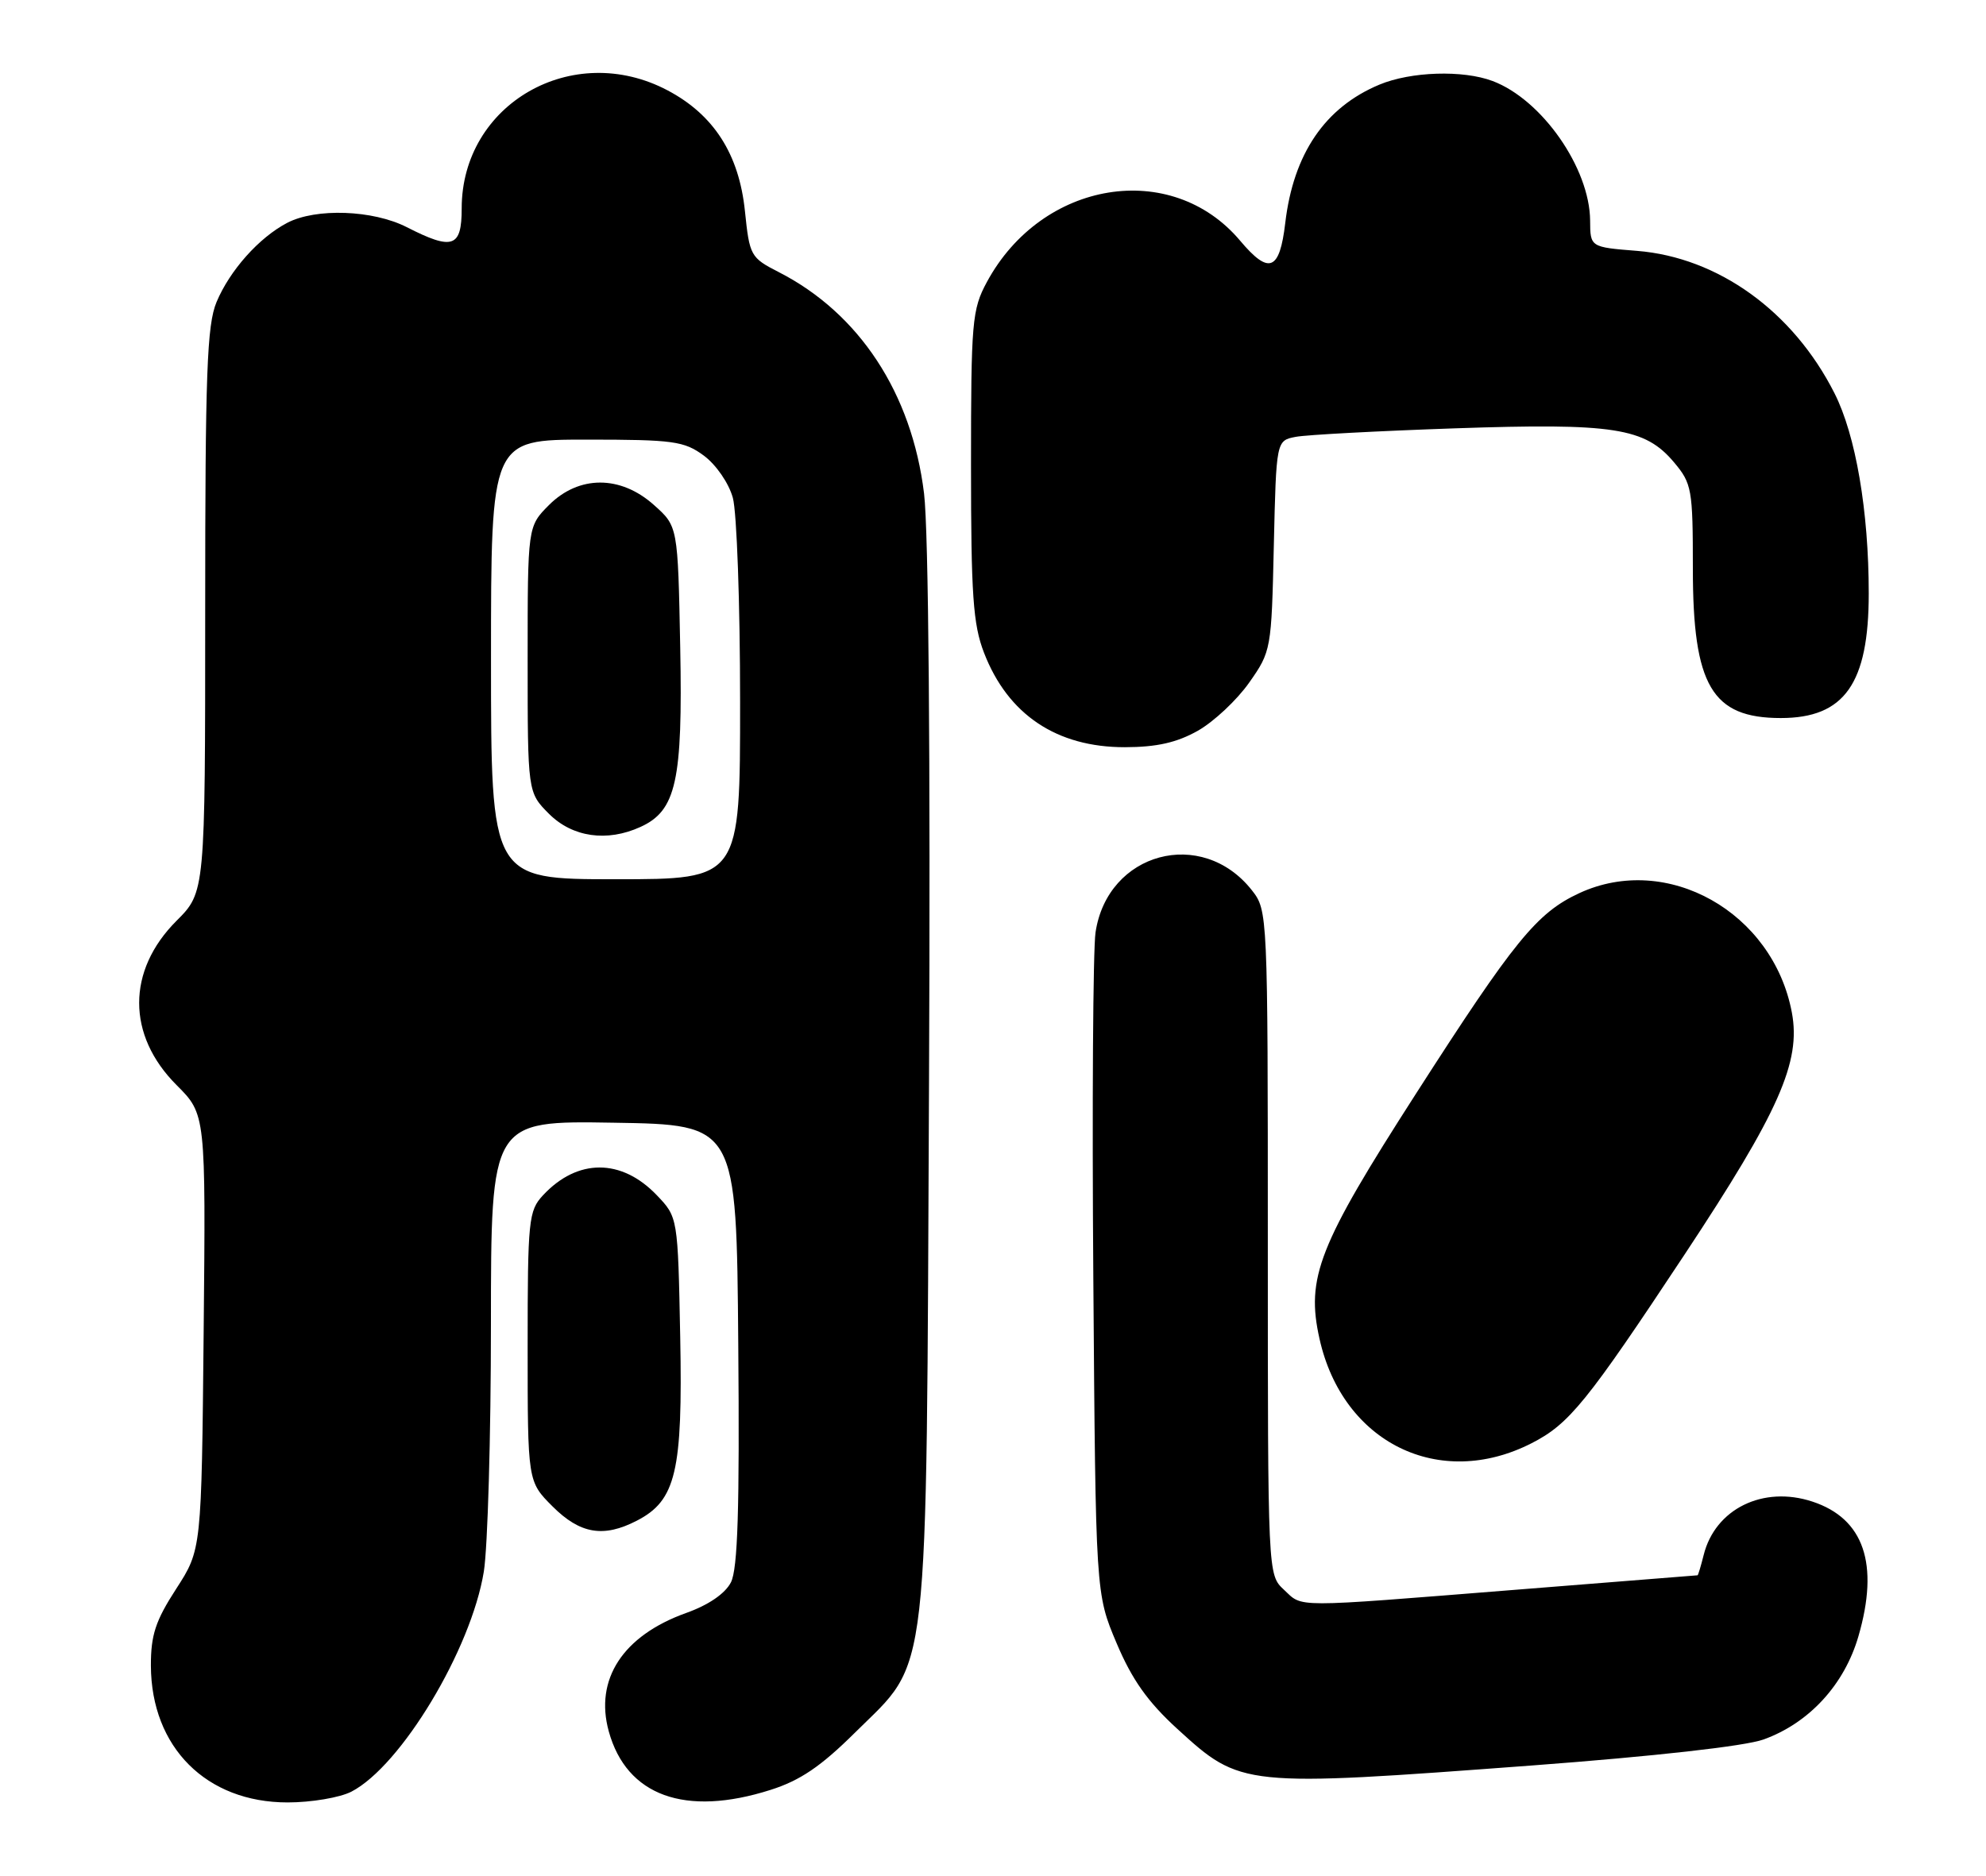 <?xml version="1.0" encoding="UTF-8" standalone="no"?>
<!DOCTYPE svg PUBLIC "-//W3C//DTD SVG 1.1//EN" "http://www.w3.org/Graphics/SVG/1.1/DTD/svg11.dtd" >
<svg xmlns="http://www.w3.org/2000/svg" xmlns:xlink="http://www.w3.org/1999/xlink" version="1.1" viewBox="0 0 271 256">
 <g >
 <path fill="currentColor"
d=" M 47.95 244.53 C 54.73 241.02 64.29 225.12 66.02 214.50 C 66.55 211.20 66.99 196.00 66.99 180.73 C 67.00 152.95 67.00 152.95 83.75 153.23 C 100.50 153.50 100.50 153.50 100.74 183.50 C 100.93 205.94 100.67 214.12 99.74 215.96 C 98.95 217.50 96.68 219.06 93.61 220.15 C 85.00 223.24 81.11 229.19 83.07 236.30 C 85.50 245.10 93.49 248.00 105.14 244.29 C 109.18 243.01 112.01 241.09 116.66 236.48 C 126.96 226.26 126.38 231.34 126.77 147.53 C 126.97 103.21 126.71 72.41 126.09 67.34 C 124.42 53.66 117.24 42.74 106.25 37.13 C 102.42 35.17 102.28 34.91 101.65 28.81 C 100.85 21.04 97.40 15.66 91.09 12.33 C 78.14 5.49 63.00 14.18 63.00 28.45 C 63.00 33.78 61.77 34.20 55.50 31.00 C 50.88 28.65 43.12 28.37 39.20 30.41 C 35.35 32.42 31.36 36.90 29.55 41.22 C 28.24 44.36 28.00 50.88 28.00 83.35 C 28.00 121.76 28.00 121.76 24.08 125.68 C 17.29 132.48 17.29 141.29 24.10 148.10 C 28.08 152.08 28.08 152.08 27.79 181.79 C 27.50 211.50 27.50 211.50 24.04 216.85 C 21.21 221.22 20.58 223.16 20.59 227.35 C 20.64 238.48 28.16 246.00 39.25 246.00 C 42.47 246.00 46.38 245.34 47.95 244.53 Z  M 209.00 240.96 C 225.79 239.70 238.11 238.32 240.64 237.41 C 246.86 235.17 251.67 229.94 253.59 223.33 C 256.46 213.46 254.35 207.26 247.31 204.94 C 240.58 202.72 234.03 205.94 232.47 212.25 C 232.09 213.76 231.72 215.00 231.64 215.00 C 231.56 215.01 220.25 215.90 206.50 217.00 C 175.97 219.43 177.84 219.43 175.19 216.96 C 173.00 214.92 173.00 214.92 173.00 169.60 C 173.00 124.61 172.98 124.25 170.83 121.51 C 164.01 112.84 151.11 116.31 149.49 127.27 C 149.15 129.60 149.01 150.85 149.19 174.50 C 149.51 217.50 149.51 217.50 152.36 224.25 C 154.47 229.25 156.62 232.28 160.67 235.98 C 169.33 243.89 169.53 243.91 209.00 240.96 Z  M 86.91 207.54 C 92.24 204.79 93.17 200.83 92.82 182.52 C 92.50 166.13 92.50 166.13 89.61 163.11 C 84.79 158.08 78.79 158.09 74.10 163.13 C 72.13 165.24 72.00 166.48 72.00 183.79 C 72.00 202.20 72.00 202.20 75.40 205.60 C 79.16 209.36 82.36 209.90 86.91 207.54 Z  M 209.00 196.97 C 214.13 194.35 216.52 191.40 229.87 171.22 C 242.76 151.73 245.77 144.94 244.51 138.20 C 241.94 124.48 227.47 116.35 215.50 121.90 C 209.71 124.59 206.66 128.33 193.21 149.28 C 179.90 170.01 178.18 174.38 180.06 182.75 C 183.23 196.93 196.42 203.40 209.00 196.97 Z  M 163.46 99.73 C 165.64 98.49 168.79 95.54 170.46 93.16 C 173.46 88.90 173.50 88.63 173.82 74.48 C 174.15 60.13 174.15 60.13 176.82 59.62 C 178.30 59.34 188.07 58.82 198.54 58.46 C 220.23 57.72 224.46 58.38 228.43 63.10 C 230.86 65.99 231.00 66.76 231.00 77.63 C 231.00 93.58 233.60 98.00 243.00 98.00 C 251.69 98.00 255.00 93.30 255.00 80.99 C 255.00 69.77 253.23 59.39 250.32 53.66 C 244.68 42.50 234.45 35.13 223.39 34.24 C 217.00 33.73 217.00 33.73 216.98 30.11 C 216.93 22.95 210.41 13.60 203.68 11.06 C 199.63 9.53 192.52 9.76 188.23 11.55 C 180.80 14.65 176.49 20.99 175.38 30.43 C 174.61 36.97 173.17 37.54 169.23 32.86 C 159.85 21.71 142.16 24.60 134.66 38.50 C 132.64 42.24 132.50 43.89 132.50 63.50 C 132.50 81.19 132.78 85.22 134.27 89.08 C 137.53 97.53 144.18 101.99 153.50 101.98 C 157.86 101.97 160.58 101.35 163.46 99.73 Z  M 67.00 90.00 C 67.00 60.00 67.00 60.00 80.04 60.00 C 91.89 60.00 93.35 60.20 96.05 62.19 C 97.71 63.42 99.45 65.94 100.00 67.94 C 100.54 69.90 100.99 82.41 100.99 95.75 C 101.00 120.00 101.00 120.00 84.00 120.00 C 67.00 120.00 67.00 120.00 67.00 90.00 Z  M 87.40 112.86 C 92.27 110.64 93.17 106.60 92.82 88.37 C 92.50 71.83 92.50 71.83 89.23 68.92 C 84.67 64.84 79.00 64.85 74.92 68.92 C 72.00 71.85 72.00 71.85 72.00 90.00 C 72.00 108.15 72.00 108.15 74.92 111.08 C 78.12 114.27 82.83 114.95 87.40 112.86 Z "/>
</g>
</svg>